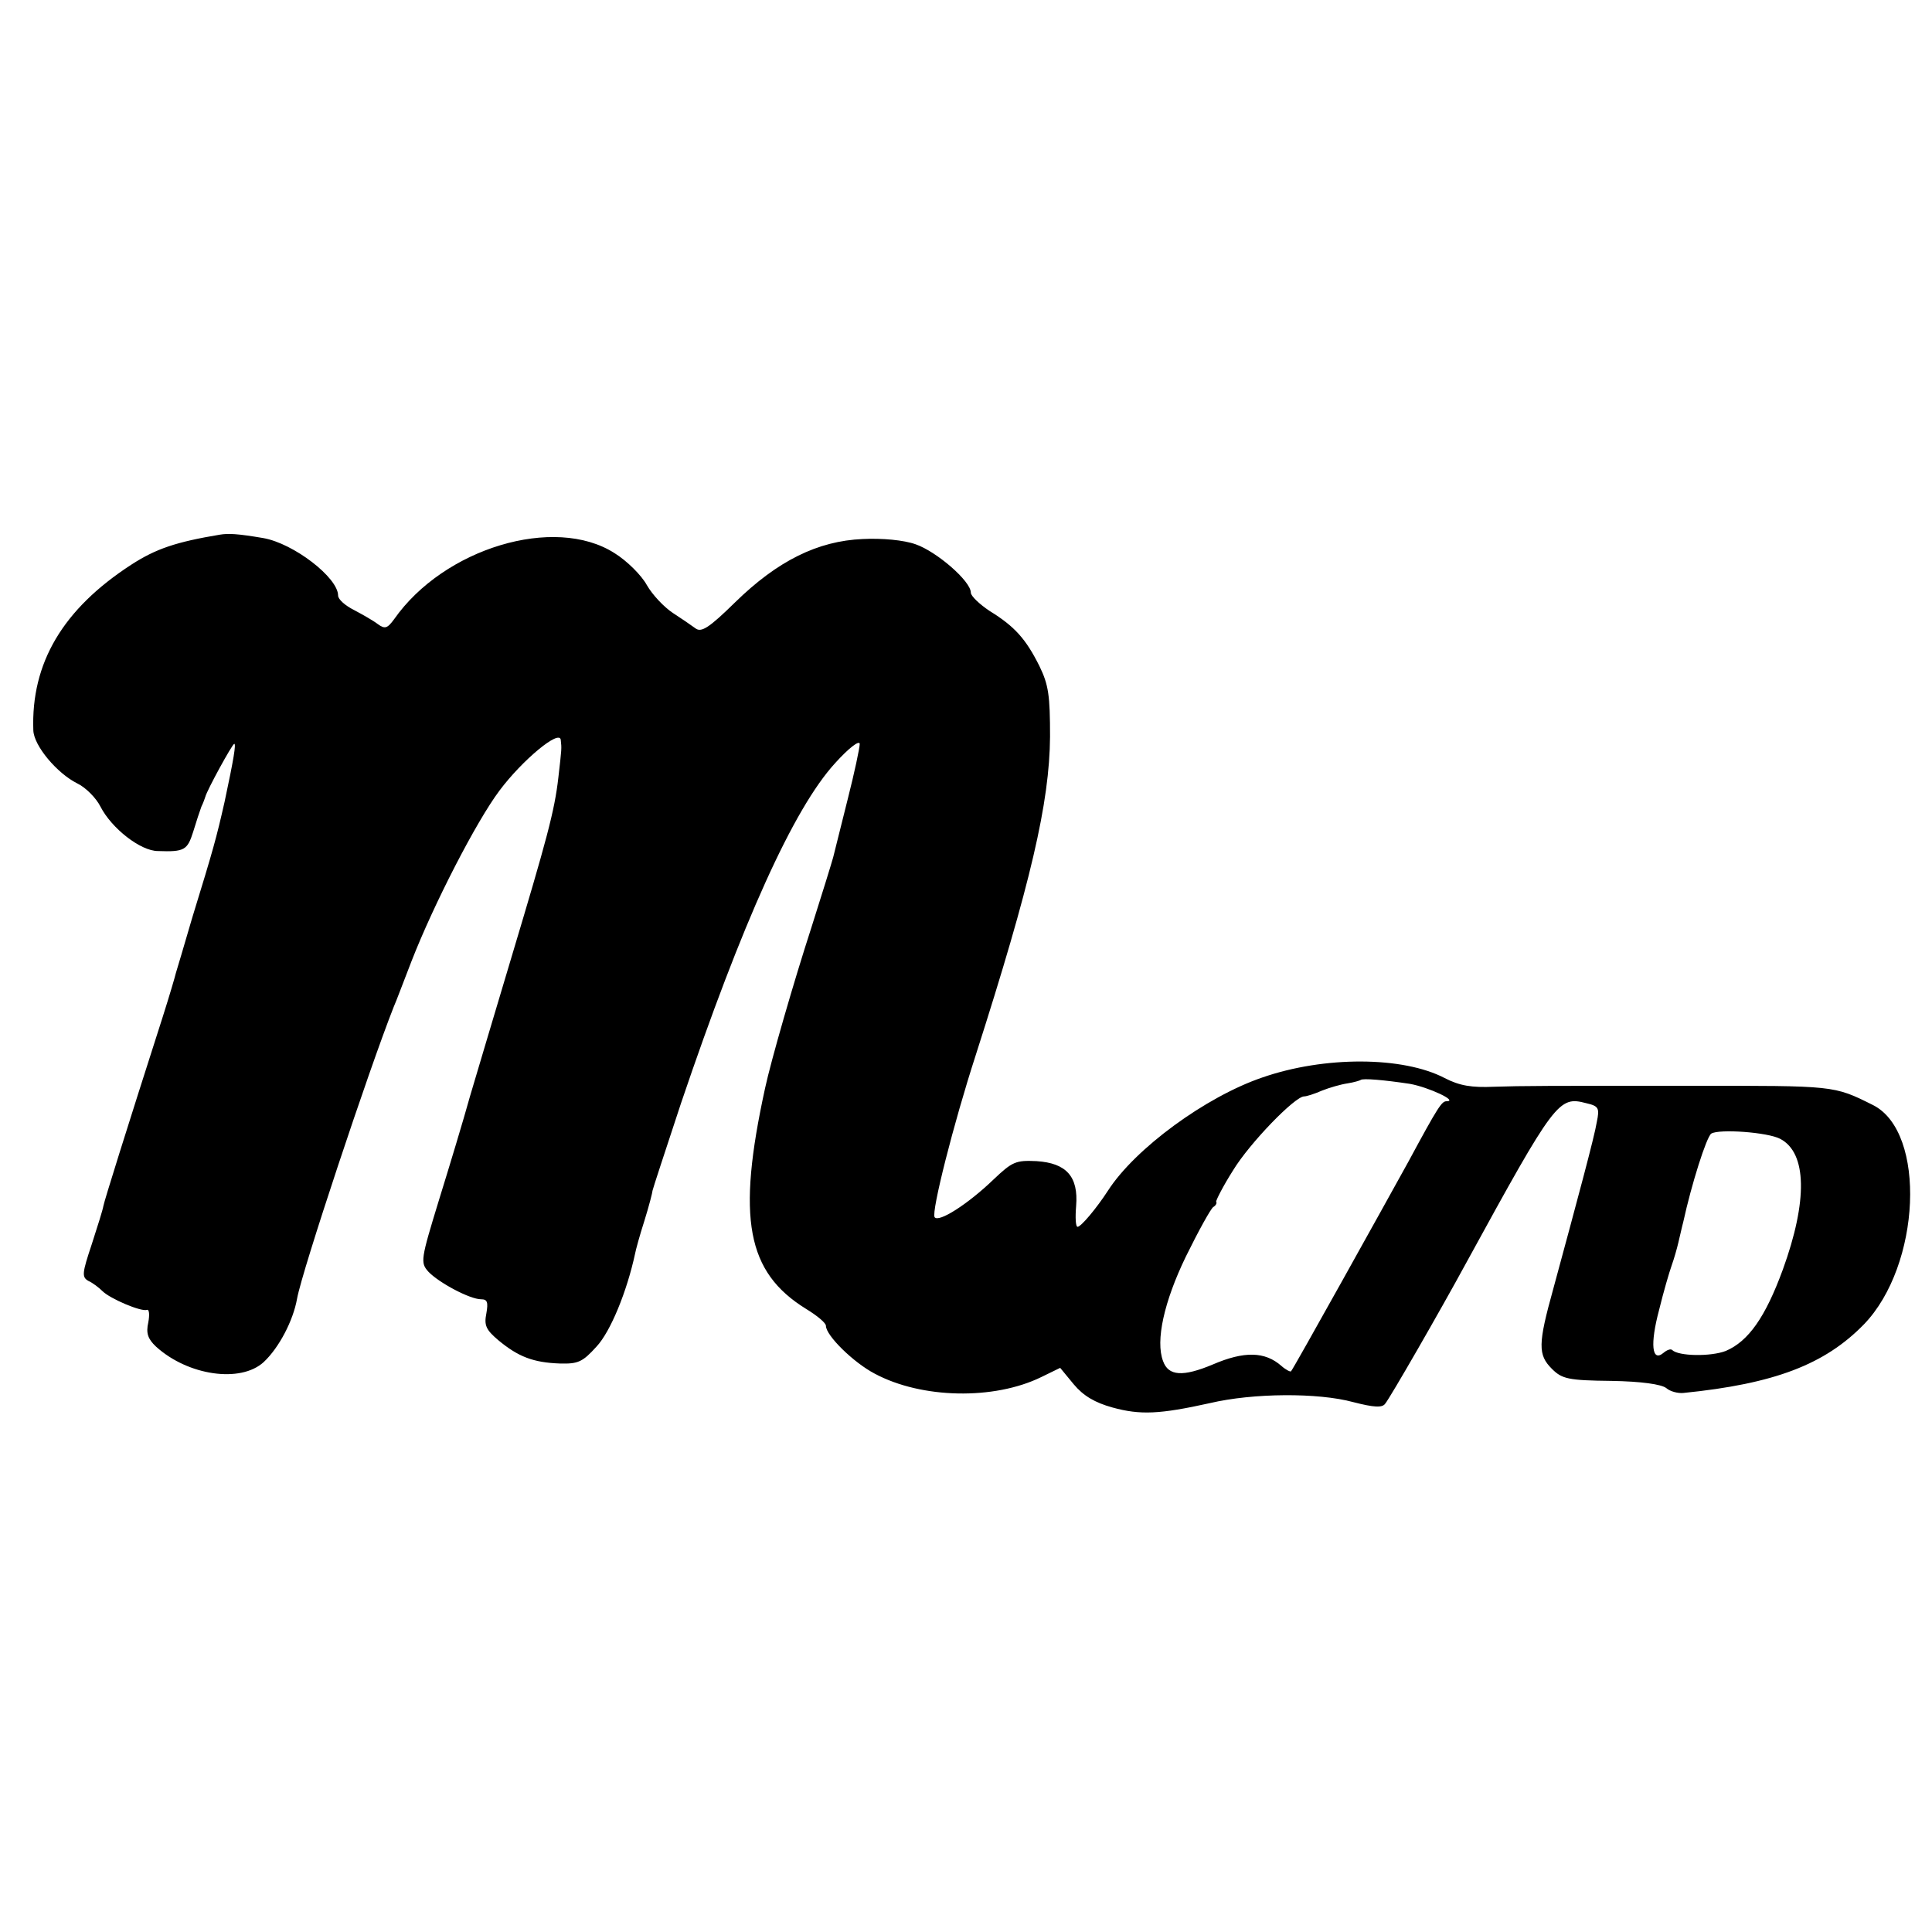 <?xml version="1.0" standalone="no"?>
<!DOCTYPE svg PUBLIC "-//W3C//DTD SVG 20010904//EN"
 "http://www.w3.org/TR/2001/REC-SVG-20010904/DTD/svg10.dtd">
<svg version="1.0" xmlns="http://www.w3.org/2000/svg"
 width="400pt" height="400pt" viewBox="0 0 400 400"
 preserveAspectRatio="xMidYMid meet">
<g transform="translate(0,400) scale(0.1,-0.1)"
fill="#000000" stroke="none">
<path d="M455 2893 c-90 -15 -132 -29 -183 -62 -142 -92 -208 -204 -203 -343
1 -32 49 -89 91 -110 17 -8 39 -30 48 -48 23 -45 83 -92 119 -92 55 -2 61 2
73 40 6 20 14 44 17 52 4 8 7 17 8 20 3 13 56 110 60 110 4 0 -1 -31 -20 -120
-17 -75 -23 -97 -67 -240 -17 -58 -32 -109 -34 -115 -1 -5 -13 -46 -27 -90
-76 -237 -121 -381 -123 -392 -1 -7 -12 -42 -24 -79 -20 -60 -21 -68 -7 -76 9
-4 22 -14 29 -21 16 -16 80 -43 92 -39 5 2 6 -10 3 -26 -5 -22 -1 -34 16 -50
66 -60 175 -76 223 -32 32 30 61 86 69 131 10 57 149 475 200 604 5 11 21 54
37 95 46 118 134 289 182 353 47 63 125 128 127 105 2 -18 2 -17 -5 -78 -8
-70 -24 -128 -98 -375 -33 -110 -71 -238 -85 -285 -13 -47 -42 -143 -64 -214
-38 -124 -39 -130 -22 -149 22 -23 86 -57 109 -57 13 0 15 -6 11 -29 -5 -25
-1 -34 25 -56 41 -34 72 -46 127 -48 38 -1 47 3 76 35 29 31 63 114 80 193 1
6 9 36 19 67 10 32 17 60 17 63 0 2 27 84 59 181 127 375 233 610 319 704 28
31 50 48 51 40 0 -8 -11 -60 -25 -115 -14 -55 -27 -109 -30 -120 -3 -11 -23
-76 -45 -145 -37 -114 -84 -277 -96 -333 -59 -270 -38 -381 85 -457 23 -14 41
-29 41 -35 0 -20 57 -76 101 -99 97 -52 247 -55 345 -7 l39 19 28 -34 c20 -24
44 -38 80 -48 58 -16 98 -14 202 9 89 21 224 22 297 2 43 -11 60 -12 66 -3 10
12 112 189 168 292 184 336 191 345 248 330 26 -6 28 -10 22 -39 -5 -31 -39
-157 -90 -345 -32 -115 -32 -137 -3 -166 21 -21 34 -24 123 -25 62 -1 104 -7
114 -15 8 -7 24 -11 35 -10 189 19 293 59 374 142 118 122 130 398 19 454 -82
41 -79 40 -373 40 -306 0 -352 0 -412 -2 -46 -2 -71 2 -102 18 -86 45 -249 46
-378 1 -117 -40 -263 -147 -319 -234 -24 -37 -56 -75 -63 -75 -4 0 -5 19 -3
43 5 61 -20 89 -82 93 -43 2 -50 -1 -89 -38 -53 -51 -114 -90 -122 -78 -7 11
39 193 85 335 114 356 153 523 154 660 0 85 -3 107 -22 146 -28 56 -51 82
-103 114 -21 14 -39 31 -39 38 0 24 -71 85 -114 100 -25 9 -70 13 -110 11 -93
-4 -176 -45 -264 -131 -54 -53 -70 -63 -82 -54 -8 6 -30 21 -47 32 -18 12 -42
37 -54 58 -11 20 -41 50 -67 66 -124 79 -353 10 -456 -137 -14 -19 -19 -21
-34 -10 -9 7 -32 20 -49 29 -18 9 -33 22 -33 30 0 37 -92 108 -155 119 -53 9
-72 10 -90 7z m2464 -1137 c39 -7 101 -36 76 -36 -10 0 -17 -10 -79 -125 -48
-87 -238 -429 -243 -434 -1 -2 -11 3 -20 11 -34 30 -77 31 -142 3 -62 -26 -92
-24 -103 7 -16 42 2 123 47 216 26 53 52 100 57 103 5 3 8 8 6 11 -1 2 14 32
35 65 34 56 128 153 147 153 5 0 21 5 37 12 15 6 39 13 53 15 13 2 26 6 27 7
4 4 49 0 102 -8z m767 -114 c55 -29 57 -128 5 -271 -36 -98 -71 -148 -118
-168 -31 -12 -98 -11 -111 2 -3 3 -11 0 -18 -6 -24 -20 -28 18 -9 89 9 37 21
78 26 92 5 14 11 35 14 48 3 12 7 31 10 42 17 78 48 176 58 183 16 10 117 3
143 -11z"/>
</g>
</svg>
